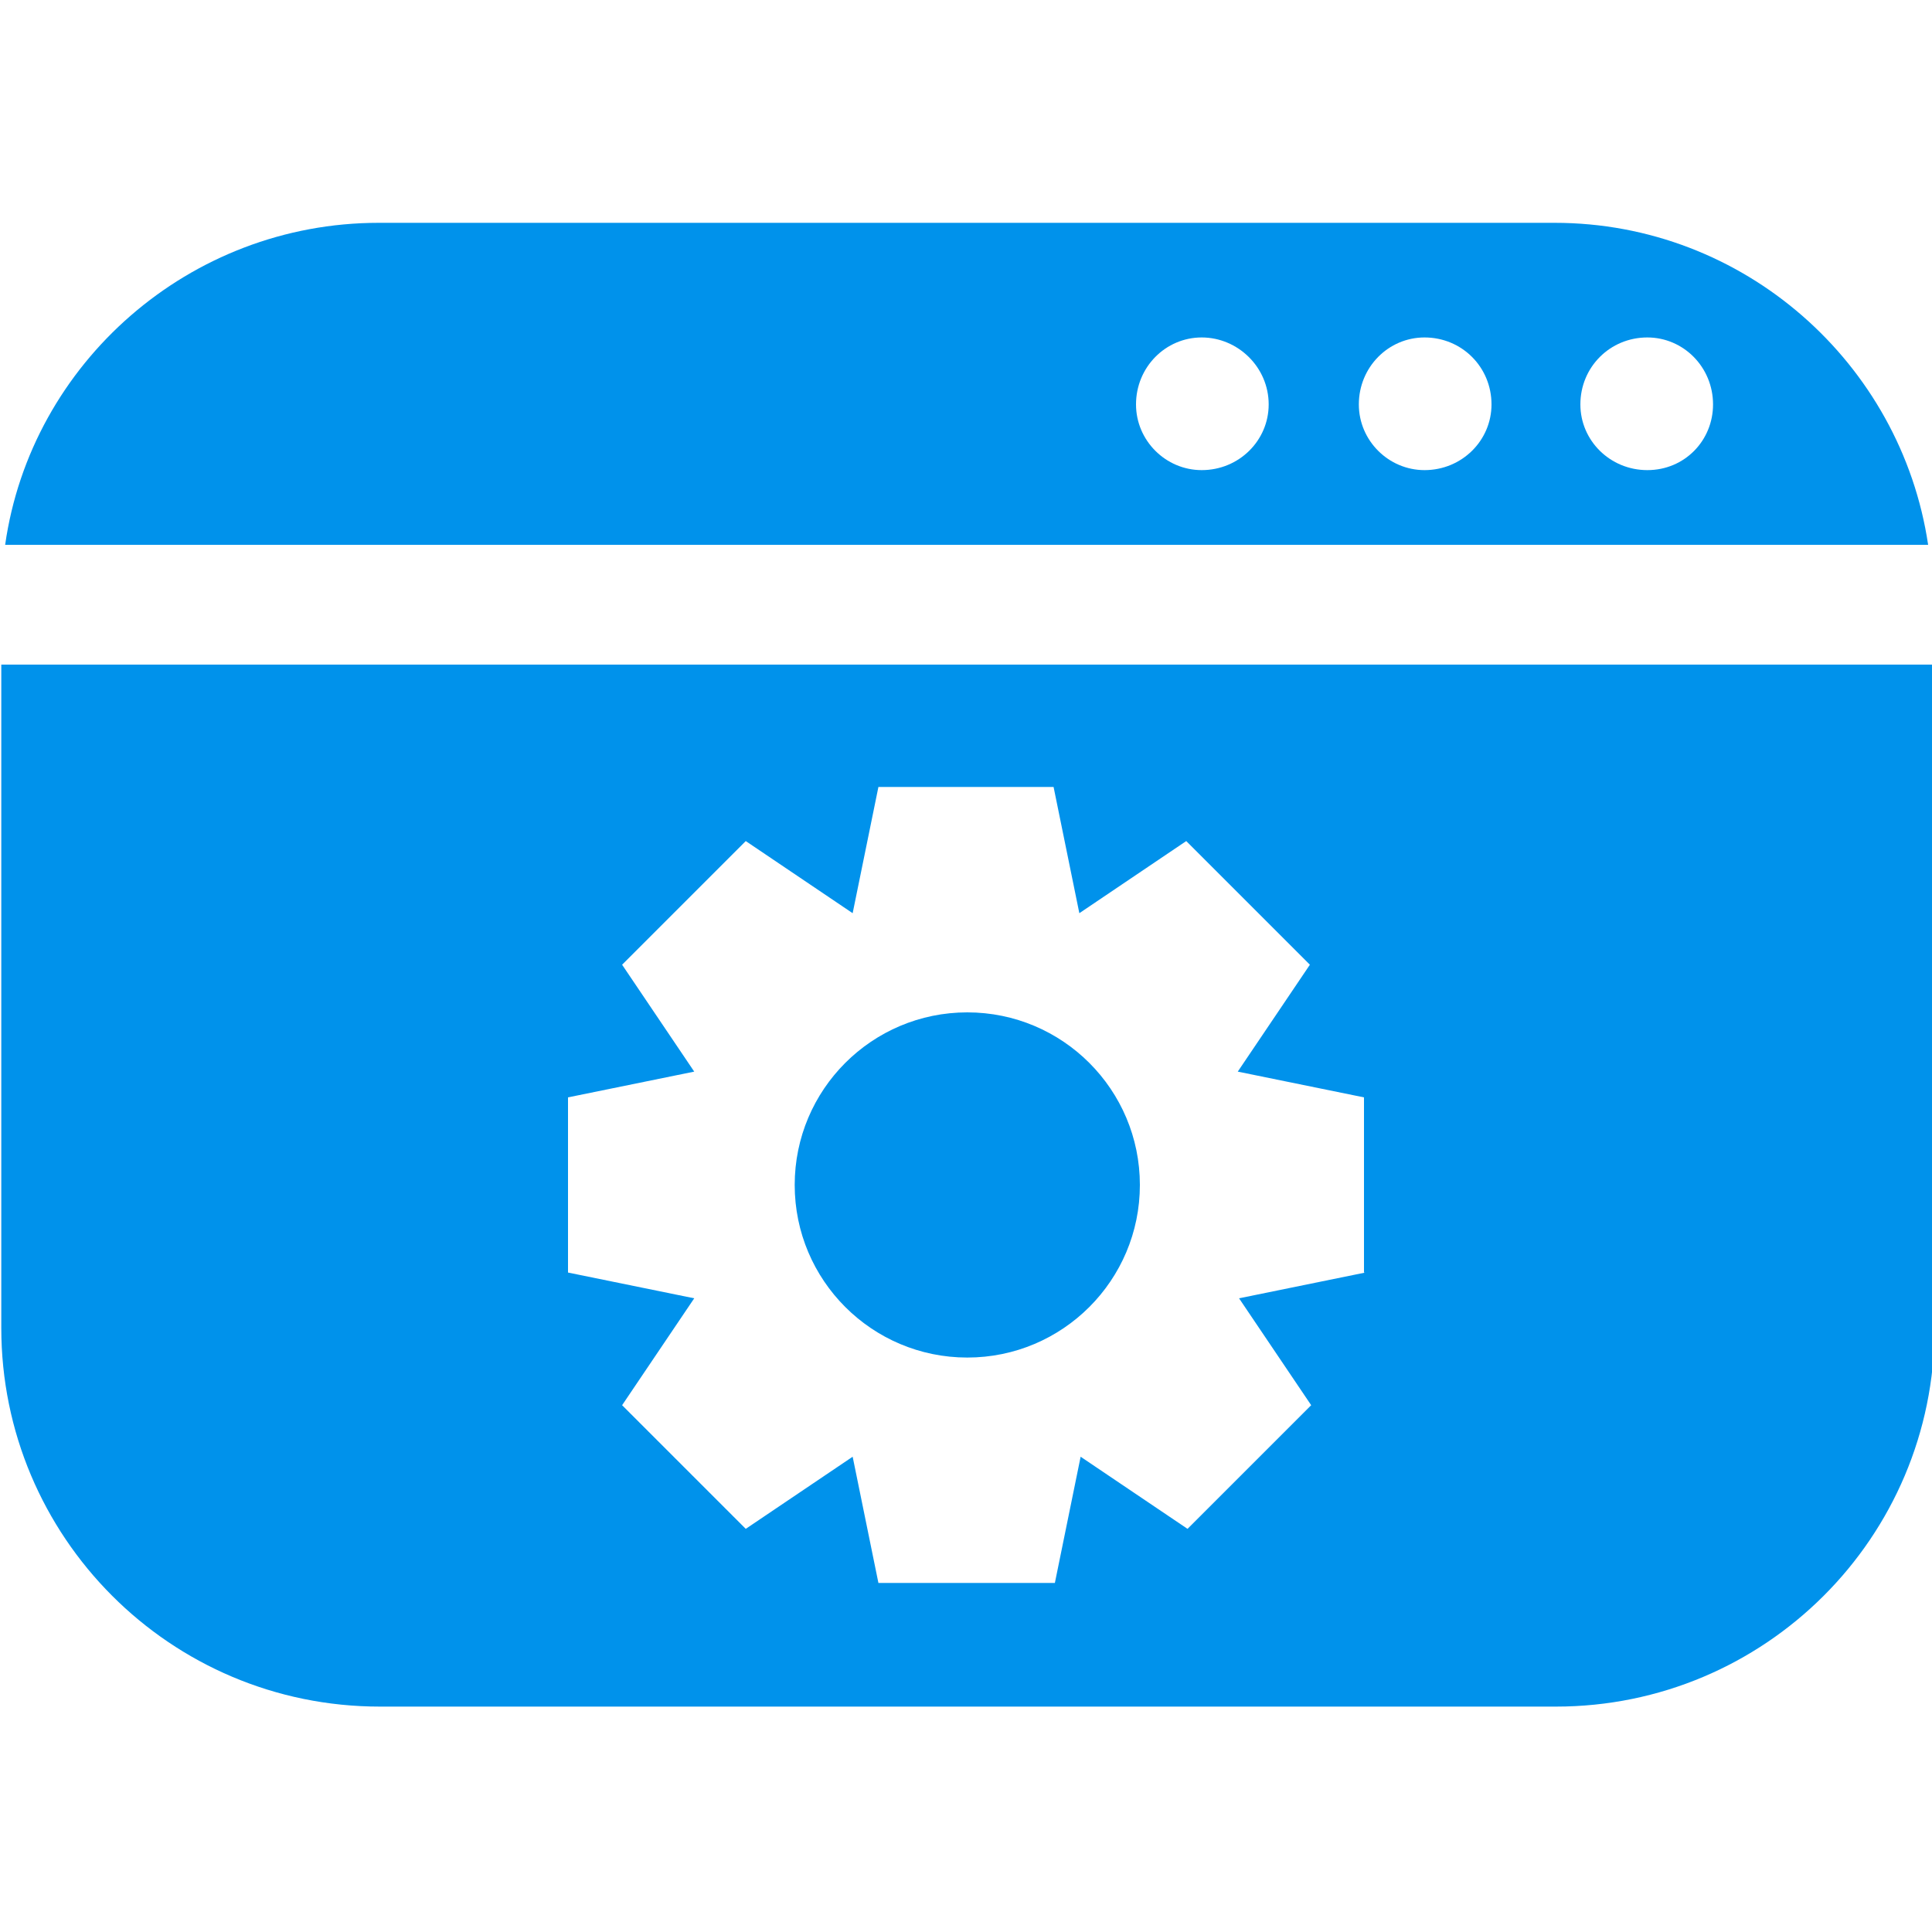 <?xml version="1.0" encoding="utf-8"?>
<!-- Generator: Adobe Illustrator 18.1.1, SVG Export Plug-In . SVG Version: 6.00 Build 0)  -->
<svg version="1.1" xmlns="http://www.w3.org/2000/svg" xmlns:xlink="http://www.w3.org/1999/xlink" x="0px" y="0px"
	 viewBox="0 0 150 150" enable-background="new 0 0 150 150" xml:space="preserve">
<g id="圖層_2" display="none">
	<rect x="0.1" y="-0.1" display="inline" fill="none" stroke="#0092EB" stroke-miterlimit="10" width="150" height="150"/>
</g>
<g id="圖層_1">
	<path fill="#0092EB" d="M120.7,17.3H29.4c-14.7,0-27,10.9-29,25h149.3C147.6,28.2,135.4,17.3,120.7,17.3z M93.3,36.5
		c-2.8,0-5.1-2.3-5.1-5.1c0-2.9,2.3-5.2,5.1-5.2c2.8,0,5.2,2.3,5.2,5.2C98.5,34.2,96.2,36.5,93.3,36.5z M110.6,36.5
		c-2.8,0-5.1-2.3-5.1-5.1c0-2.9,2.3-5.2,5.1-5.2c2.9,0,5.2,2.3,5.2,5.2C115.8,34.2,113.5,36.5,110.6,36.5z M127.9,36.5
		c-2.9,0-5.2-2.3-5.2-5.1c0-2.9,2.3-5.2,5.2-5.2c2.8,0,5.1,2.3,5.1,5.2C133,34.2,130.8,36.5,127.9,36.5z M0.1,51.6v51.5
		c0,16.2,13.1,29.4,29.4,29.4h91.3c16.2,0,29.4-13.1,29.4-29.4V51.6H0.1z M106,98.8l-9.8,2l5.6,8.3l-9.6,9.6l-8.3-5.6l-2,9.8H68.2
		l-2-9.8l-8.3,5.6l-9.6-9.6l5.6-8.3l-9.8-2V85.2l9.8-2l-5.6-8.3l9.6-9.6l8.3,5.6l2-9.8h13.6l2,9.8l8.3-5.6l9.6,9.6l-5.6,8.3l9.8,2
		V98.8z M75.1,78.6c-7.4,0-13.4,6-13.4,13.4c0,7.4,6,13.4,13.4,13.4c7.4,0,13.4-6,13.4-13.4C88.5,84.6,82.5,78.6,75.1,78.6z"/>
</g>
</svg>
